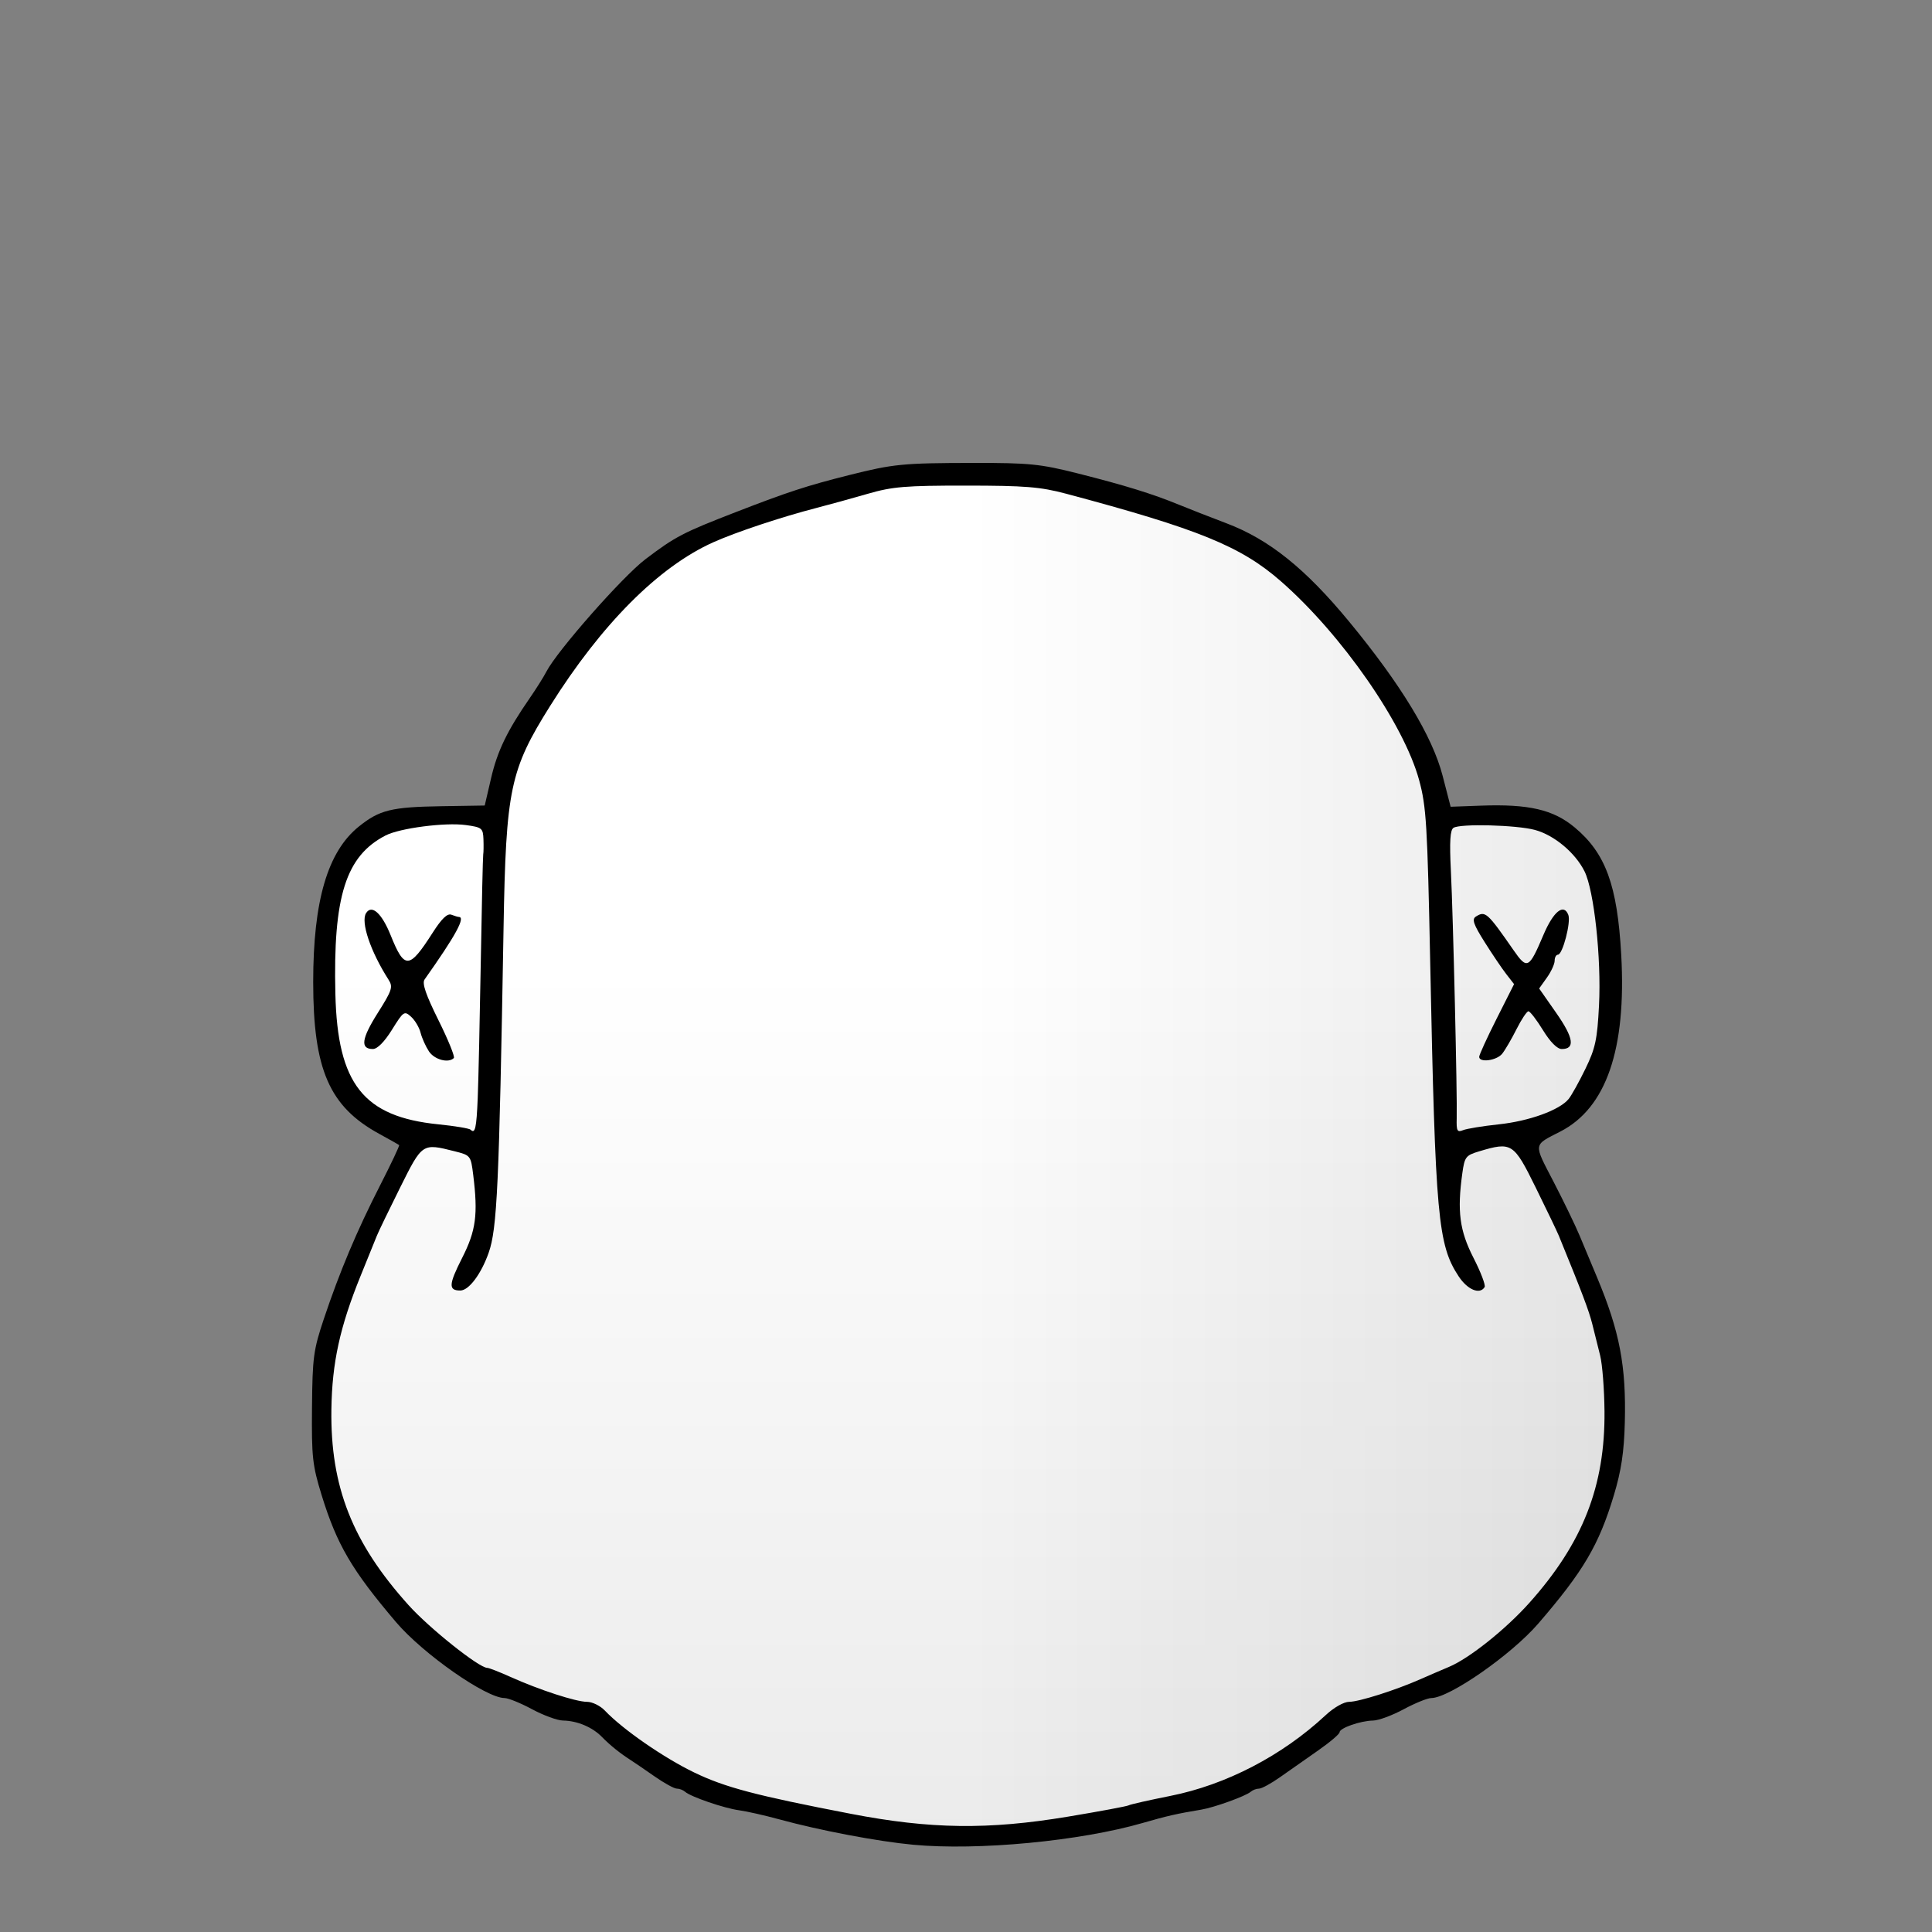 <?xml version="1.0" encoding="UTF-8" standalone="no"?>
<!-- Created with Inkscape (http://www.inkscape.org/) -->

<svg
   xmlns:dc="http://purl.org/dc/elements/1.1/"
   xmlns:cc="http://creativecommons.org/ns#"
   xmlns:rdf="http://www.w3.org/1999/02/22-rdf-syntax-ns#"
   xmlns:svg="http://www.w3.org/2000/svg"
   xmlns="http://www.w3.org/2000/svg"
   xmlns:xlink="http://www.w3.org/1999/xlink"
   xmlns:sodipodi="http://sodipodi.sourceforge.net/DTD/sodipodi-0.dtd"
   xmlns:inkscape="http://www.inkscape.org/namespaces/inkscape"
   width="512"
   height="512"
   viewBox="0 0 512 512"
   version="1.1"
   id="svg4511"
   inkscape:version="0.92.1 r15371"
   sodipodi:docname="07.svg">
  <rect x="0" y="0" width="512" height="512" fill="#808080" stroke="none"/>
  <defs
     id="defs4505">
    <linearGradient
       inkscape:collect="always"
       id="linearGradient4493">
      <stop
         style="stop-color:#000000;stop-opacity:0"
         offset="0"
         id="stop4489" />
      <stop
         style="stop-color:#000000;stop-opacity:0.078"
         offset="1"
         id="stop4491" />
    </linearGradient>
    <linearGradient
       inkscape:collect="always"
       xlink:href="#linearGradient4493"
       id="linearGradient4495"
       x1="256"
       y1="256"
       x2="424.103"
       y2="256"
       gradientUnits="userSpaceOnUse" />
    <linearGradient
       inkscape:collect="always"
       xlink:href="#linearGradient4493"
       id="linearGradient4499"
       gradientUnits="userSpaceOnUse"
       x1="256"
       y1="256"
       x2="256"
       y2="486.714" />
  </defs>
  <sodipodi:namedview
     id="base"
     pagecolor="#ffffff"
     bordercolor="#666666"
     borderopacity="1.0"
     inkscape:pageopacity="0.0"
     inkscape:pageshadow="2"
     inkscape:zoom="1.4"
     inkscape:cx="220.58359"
     inkscape:cy="193.4959"
     inkscape:document-units="px"
     inkscape:current-layer="svg4511"
     showgrid="false"
     units="px"
     inkscape:window-width="1920"
     inkscape:window-height="1017"
     inkscape:window-x="1912"
     inkscape:window-y="-8"
     inkscape:window-maximized="1"
     showguides="true"
     inkscape:guide-bbox="true" />
  <path
     style="fill:#ffffff;fill-opacity:1;stroke:none;stroke-width:0.265px;stroke-linecap:butt;stroke-linejoin:miter;stroke-opacity:1"
     d="m 130.679,216.384 3.02,-16.722 13.843,-21.79 19.884,-25.337 21.645,-13.682 27.183,-8.868 21.897,-4.814 31.713,-0.507 21.142,4.561 23.659,7.601 20.387,9.375 19.884,18.243 17.367,25.084 9.313,26.857 21.645,-0.507 11.578,4.054 9.061,12.162 2.517,17.483 -1.258,23.057 -4.027,17.483 -12.081,9.375 -6.796,1.013 8.054,16.976 10.823,24.577 6.544,25.337 -2.014,25.084 -5.537,17.229 -17.115,21.03 -18.373,14.189 -18.877,7.601 -11.074,2.027 -10.068,9.121 -27.686,13.682 -29.448,6.588 -28.693,3.547 -36.747,-3.294 -32.972,-8.361 -23.407,-12.668 -8.054,-8.108 -27.434,-8.615 L 109.537,432.762 93.429,408.439 86.13,386.649 85.375,362.072 94.436,334.201 110.292,300.503 95.946,295.182 85.626,276.94 v -26.35 l 3.775,-22.55 12.333,-11.402 19.129,-2.28 z"
     id="lvl25-col10"
     inkscape:connector-curvature="0" />
  <path
     style="fill:url(#linearGradient4499);fill-opacity:1;stroke:none;stroke-width:0.265px;stroke-linecap:butt;stroke-linejoin:miter;stroke-opacity:1"
     d="m 130.679,216.384 3.02,-16.722 13.843,-21.79 19.884,-25.337 21.645,-13.682 27.183,-8.868 21.897,-4.814 31.713,-0.507 21.142,4.561 23.659,7.601 20.387,9.375 19.884,18.243 17.367,25.084 9.313,26.857 21.645,-0.507 11.578,4.054 9.061,12.162 2.517,17.483 -1.258,23.057 -4.027,17.483 -12.081,9.375 -6.796,1.013 8.054,16.976 10.823,24.577 6.544,25.337 -2.014,25.084 -5.537,17.229 -17.115,21.03 -18.373,14.189 -18.877,7.601 -11.074,2.027 -10.068,9.121 -27.686,13.682 -29.448,6.588 -28.693,3.547 -36.747,-3.294 -32.972,-8.361 -23.407,-12.668 -8.054,-8.108 -27.434,-8.615 L 109.537,432.762 93.429,408.439 86.13,386.649 85.375,362.072 94.436,334.201 110.292,300.503 95.946,295.182 85.626,276.94 v -26.35 l 3.775,-22.55 12.333,-11.402 19.129,-2.28 z"
     id="lvl29-shadow"
     inkscape:connector-curvature="0"
     inkscape:label="lvl29-shadow" />
  <path
     inkscape:connector-curvature="0"
     id="lvl29-shadow-1"
     d="m 130.679,216.384 3.02,-16.722 13.843,-21.79 19.884,-25.337 21.645,-13.682 27.183,-8.868 21.897,-4.814 31.713,-0.507 21.142,4.561 23.659,7.601 20.387,9.375 19.884,18.243 17.367,25.084 9.313,26.857 21.645,-0.507 11.578,4.054 9.061,12.162 2.517,17.483 -1.258,23.057 -4.027,17.483 -12.081,9.375 -6.796,1.013 8.054,16.976 10.823,24.577 6.544,25.337 -2.014,25.084 -5.537,17.229 -17.115,21.03 -18.373,14.189 -18.877,7.601 -11.074,2.027 -10.068,9.121 -27.686,13.682 -29.448,6.588 -28.693,3.547 -36.747,-3.294 -32.972,-8.361 -23.407,-12.668 -8.054,-8.108 -27.434,-8.615 L 109.537,432.762 93.429,408.439 86.13,386.649 85.375,362.072 94.436,334.201 110.292,300.503 95.946,295.182 85.626,276.94 v -26.35 l 3.775,-22.55 12.333,-11.402 19.129,-2.28 z"
     style="fill:url(#linearGradient4495);fill-opacity:1;stroke:none;stroke-width:0.265px;stroke-linecap:butt;stroke-linejoin:miter;stroke-opacity:1"
     inkscape:label="lvl29-shadow-1" />
  <path
     style="display:inline;fill:#000000"
     d="m 241.998,488.875 c -9.381,-0.874 -24.696,-3.778 -35.498,-6.732 -3.85,-1.053 -8.638,-2.134 -10.64,-2.404 -3.947,-0.531 -12.777,-3.557 -14.31,-4.904 -0.522,-0.459 -1.512,-0.835 -2.2,-0.835 -0.687,0 -3.343,-1.462 -5.902,-3.25 -2.559,-1.788 -5.358,-3.7 -6.221,-4.25 -2.885,-1.839 -5.55,-3.981 -7.724,-6.209 -2.526,-2.588 -6.545,-4.275 -10.318,-4.331 -1.477,-0.022 -5.16,-1.372 -8.185,-3 -3.025,-1.628 -6.305,-2.96 -7.29,-2.96 -4.88,-6.2e-4 -21.604,-11.705 -28.771,-20.135 -11.717,-13.783 -15.666,-20.527 -19.713,-33.67 -2.421,-7.861 -2.665,-10.085 -2.544,-23.195 0.122,-13.276 0.388,-15.26 3.148,-23.5 4.213,-12.574 8.721,-23.274 14.912,-35.391 2.92,-5.715 5.185,-10.505 5.034,-10.645 C 105.624,303.325 103.25,301.983 100.5,300.482 87.274,293.264 83,283.436 83,260.24 c 0,-21.523 3.826,-34.551 12.099,-41.2 5.477,-4.402 8.612,-5.173 21.88,-5.385 l 11.479,-0.183 1.685,-7.252 c 1.673,-7.198 4.27,-12.574 10.25,-21.22 1.712,-2.475 3.692,-5.625 4.399,-7 2.831,-5.502 20.215,-25.232 26.27,-29.815 7.952,-6.02 9.886,-7.026 24.083,-12.529 13.649,-5.291 18.698,-6.939 29.855,-9.745 11.767,-2.96 14.248,-3.203 33,-3.229 14.766,-0.021 17.656,0.268 27.5,2.749 12.577,3.17 19.856,5.42 27,8.348 2.75,1.127 8.373,3.326 12.496,4.886 11.312,4.281 20.924,11.985 32.564,26.101 13.72,16.638 22.048,30.377 24.75,40.828 l 2.121,8.204 8.035,-0.293 c 12.674,-0.463 19.176,1.046 24.832,5.762 8.219,6.853 11.317,15.333 12.345,33.791 1.393,25.009 -3.973,40.571 -16.143,46.814 -7.257,3.723 -7.154,2.971 -1.821,13.247 2.678,5.16 5.807,11.632 6.955,14.382 1.147,2.75 3.216,7.7 4.597,11 5.997,14.331 7.749,23.495 7.361,38.5 -0.203,7.833 -0.935,12.709 -2.883,19.195 -3.972,13.225 -8.084,20.207 -20.087,34.106 -7.129,8.255 -23.584,19.699 -28.325,19.7 -0.988,1.2e-4 -4.271,1.332 -7.296,2.96 -3.025,1.628 -6.67,2.978 -8.101,3 -3.354,0.051 -8.899,1.983 -8.899,3.1 0,0.476 -2.587,2.669 -5.75,4.875 -3.163,2.205 -7.678,5.372 -10.035,7.037 -2.357,1.665 -4.854,3.027 -5.55,3.027 -0.696,0 -1.692,0.376 -2.215,0.835 -1.305,1.147 -9.663,4.165 -13.118,4.737 -6.363,1.054 -9.136,1.685 -15.418,3.506 -16.655,4.828 -43.696,7.402 -60.916,5.797 z m 40.991,-7.438 c 8.473,-1.41 15.727,-2.761 16.119,-3.004 0.392,-0.242 5.366,-1.367 11.053,-2.5 14.78,-2.943 29.619,-10.657 41.145,-21.39 2.202,-2.051 4.834,-3.544 6.246,-3.544 2.593,0 12.308,-3.089 18.948,-6.024 2.2,-0.973 5.575,-2.428 7.5,-3.235 5.348,-2.24 14.99,-9.92 21.268,-16.939 14.183,-15.858 20.116,-30.978 19.94,-50.819 -0.051,-5.784 -0.569,-12.422 -1.15,-14.75 -0.582,-2.328 -1.525,-6.101 -2.096,-8.383 -0.878,-3.507 -2.705,-8.328 -8.849,-23.35 -0.45,-1.1 -3.202,-6.838 -6.116,-12.75 -5.869,-11.907 -6.357,-12.22 -15.04,-9.619 -3.503,1.049 -3.822,1.465 -4.419,5.75 -1.411,10.131 -0.737,15.26 2.953,22.468 1.928,3.767 3.255,7.254 2.949,7.75 -1.275,2.063 -4.535,0.713 -6.881,-2.849 -5.501,-8.35 -6.169,-15.697 -7.531,-82.75 -0.753,-37.051 -1.037,-41.748 -2.948,-48.766 C 372.012,191.801 355.56,168.139 339.429,154.023 328.86,144.775 317.599,140.188 282.5,130.833 c -6.785,-1.808 -10.809,-2.134 -26.5,-2.143 -16.041,-0.009 -19.497,0.278 -26,2.161 -4.125,1.195 -10.2,2.87 -13.5,3.723 -9.418,2.434 -21.49,6.45 -27.5,9.148 -14.453,6.489 -29.569,21.647 -43.154,43.271 -10.697,17.027 -11.764,22.107 -12.4,59.006 -1.177,68.319 -1.696,79.621 -3.945,85.996 -1.997,5.659 -5.259,10.004 -7.51,10.004 -3.195,0 -3.106,-1.567 0.488,-8.651 3.665,-7.223 4.232,-11.491 2.925,-22.01 -0.633,-5.097 -0.696,-5.175 -4.966,-6.25 -8.553,-2.154 -8.512,-2.182 -14.415,9.661 -2.947,5.912 -5.718,11.65 -6.156,12.75 -0.439,1.1 -2.362,5.849 -4.275,10.554 -5.514,13.566 -7.593,23.059 -7.768,35.479 -0.289,20.469 5.571,35.319 20.467,51.864 5.511,6.122 18.665,16.603 20.836,16.603 0.447,0 3.189,1.068 6.093,2.374 7.701,3.463 17.408,6.626 20.331,6.626 1.399,0 3.535,1.045 4.746,2.323 4.708,4.967 15.584,12.499 23.702,16.416 8.173,3.943 16.288,6.083 41.5,10.942 21.086,4.064 36.397,4.265 57.489,0.756 z M 126.605,290.938 c 0.183,-4.468 0.545,-20.602 0.805,-35.853 0.26,-15.252 0.552,-28.147 0.65,-28.658 0.098,-0.51 0.124,-2.329 0.059,-4.041 -0.111,-2.915 -0.41,-3.154 -4.674,-3.738 -5.469,-0.75 -17.502,0.814 -21.274,2.764 -10.54,5.45 -13.92,16.143 -13.291,42.05 0.578,23.818 7.442,32.496 27.288,34.497 4.358,0.439 8.204,1.078 8.545,1.42 1.204,1.204 1.563,-0.398 1.892,-8.441 z M 113.66,278.604 c -0.863,-1.318 -1.856,-3.535 -2.205,-4.926 -0.349,-1.392 -1.479,-3.294 -2.51,-4.227 -1.793,-1.623 -2.014,-1.473 -5.06,3.426 -2.002,3.221 -3.883,5.123 -5.067,5.123 -3.393,0 -3.03,-2.715 1.274,-9.53 3.827,-6.06 4.106,-6.917 2.877,-8.84 -4.796,-7.507 -7.423,-15.287 -5.957,-17.638 1.491,-2.392 4.163,0.008 6.511,5.85 3.677,9.147 4.908,9.076 11.122,-0.638 2.414,-3.773 3.903,-5.207 4.98,-4.793 0.845,0.324 1.725,0.59 1.955,0.59 1.875,0 -0.83,4.945 -9.066,16.576 -0.709,1.001 0.323,4.022 3.69,10.8 2.571,5.176 4.401,9.683 4.067,10.017 -1.436,1.436 -5.161,0.428 -6.613,-1.789 z m 283.528,19.359 c 8.074,-0.856 16.13,-3.781 18.516,-6.722 0.777,-0.958 2.786,-4.569 4.464,-8.024 2.622,-5.399 3.126,-7.757 3.586,-16.773 0.638,-12.501 -1.303,-30.452 -3.842,-35.539 -2.466,-4.939 -8.046,-9.595 -13.149,-10.969 -4.878,-1.314 -19.718,-1.701 -21.56,-0.562 -0.906,0.56 -1.091,3.581 -0.702,11.443 0.592,11.937 1.711,59.546 1.541,65.552 -0.095,3.339 0.135,3.769 1.673,3.14 0.981,-0.402 5.243,-1.097 9.471,-1.546 z M 392,280.068 c 0,-0.513 2.08,-5.057 4.622,-10.098 l 4.622,-9.165 -2.062,-2.652 c -1.134,-1.459 -3.723,-5.29 -5.752,-8.513 -2.953,-4.69 -3.414,-6.035 -2.31,-6.735 2.506,-1.587 3.02,-1.128 10.025,8.958 3.569,5.138 4.07,4.877 7.877,-4.093 2.651,-6.246 5.394,-8.453 6.601,-5.308 0.738,1.924 -1.512,10.539 -2.753,10.539 -0.479,0 -0.87,0.718 -0.87,1.596 0,0.878 -0.924,2.894 -2.054,4.48 l -2.054,2.885 4.535,6.488 c 4.612,6.598 5.062,9.552 1.457,9.552 -1.206,0 -3.029,-1.831 -4.979,-5 -1.692,-2.75 -3.425,-5 -3.852,-5 -0.426,0 -1.85,2.138 -3.164,4.75 -1.314,2.612 -3.021,5.537 -3.794,6.5 C 396.632,281.072 392,281.694 392,280.068 Z"
     id="lvl29"
     inkscape:connector-curvature="0"
     inkscape:label="lvl29" />
</svg>
